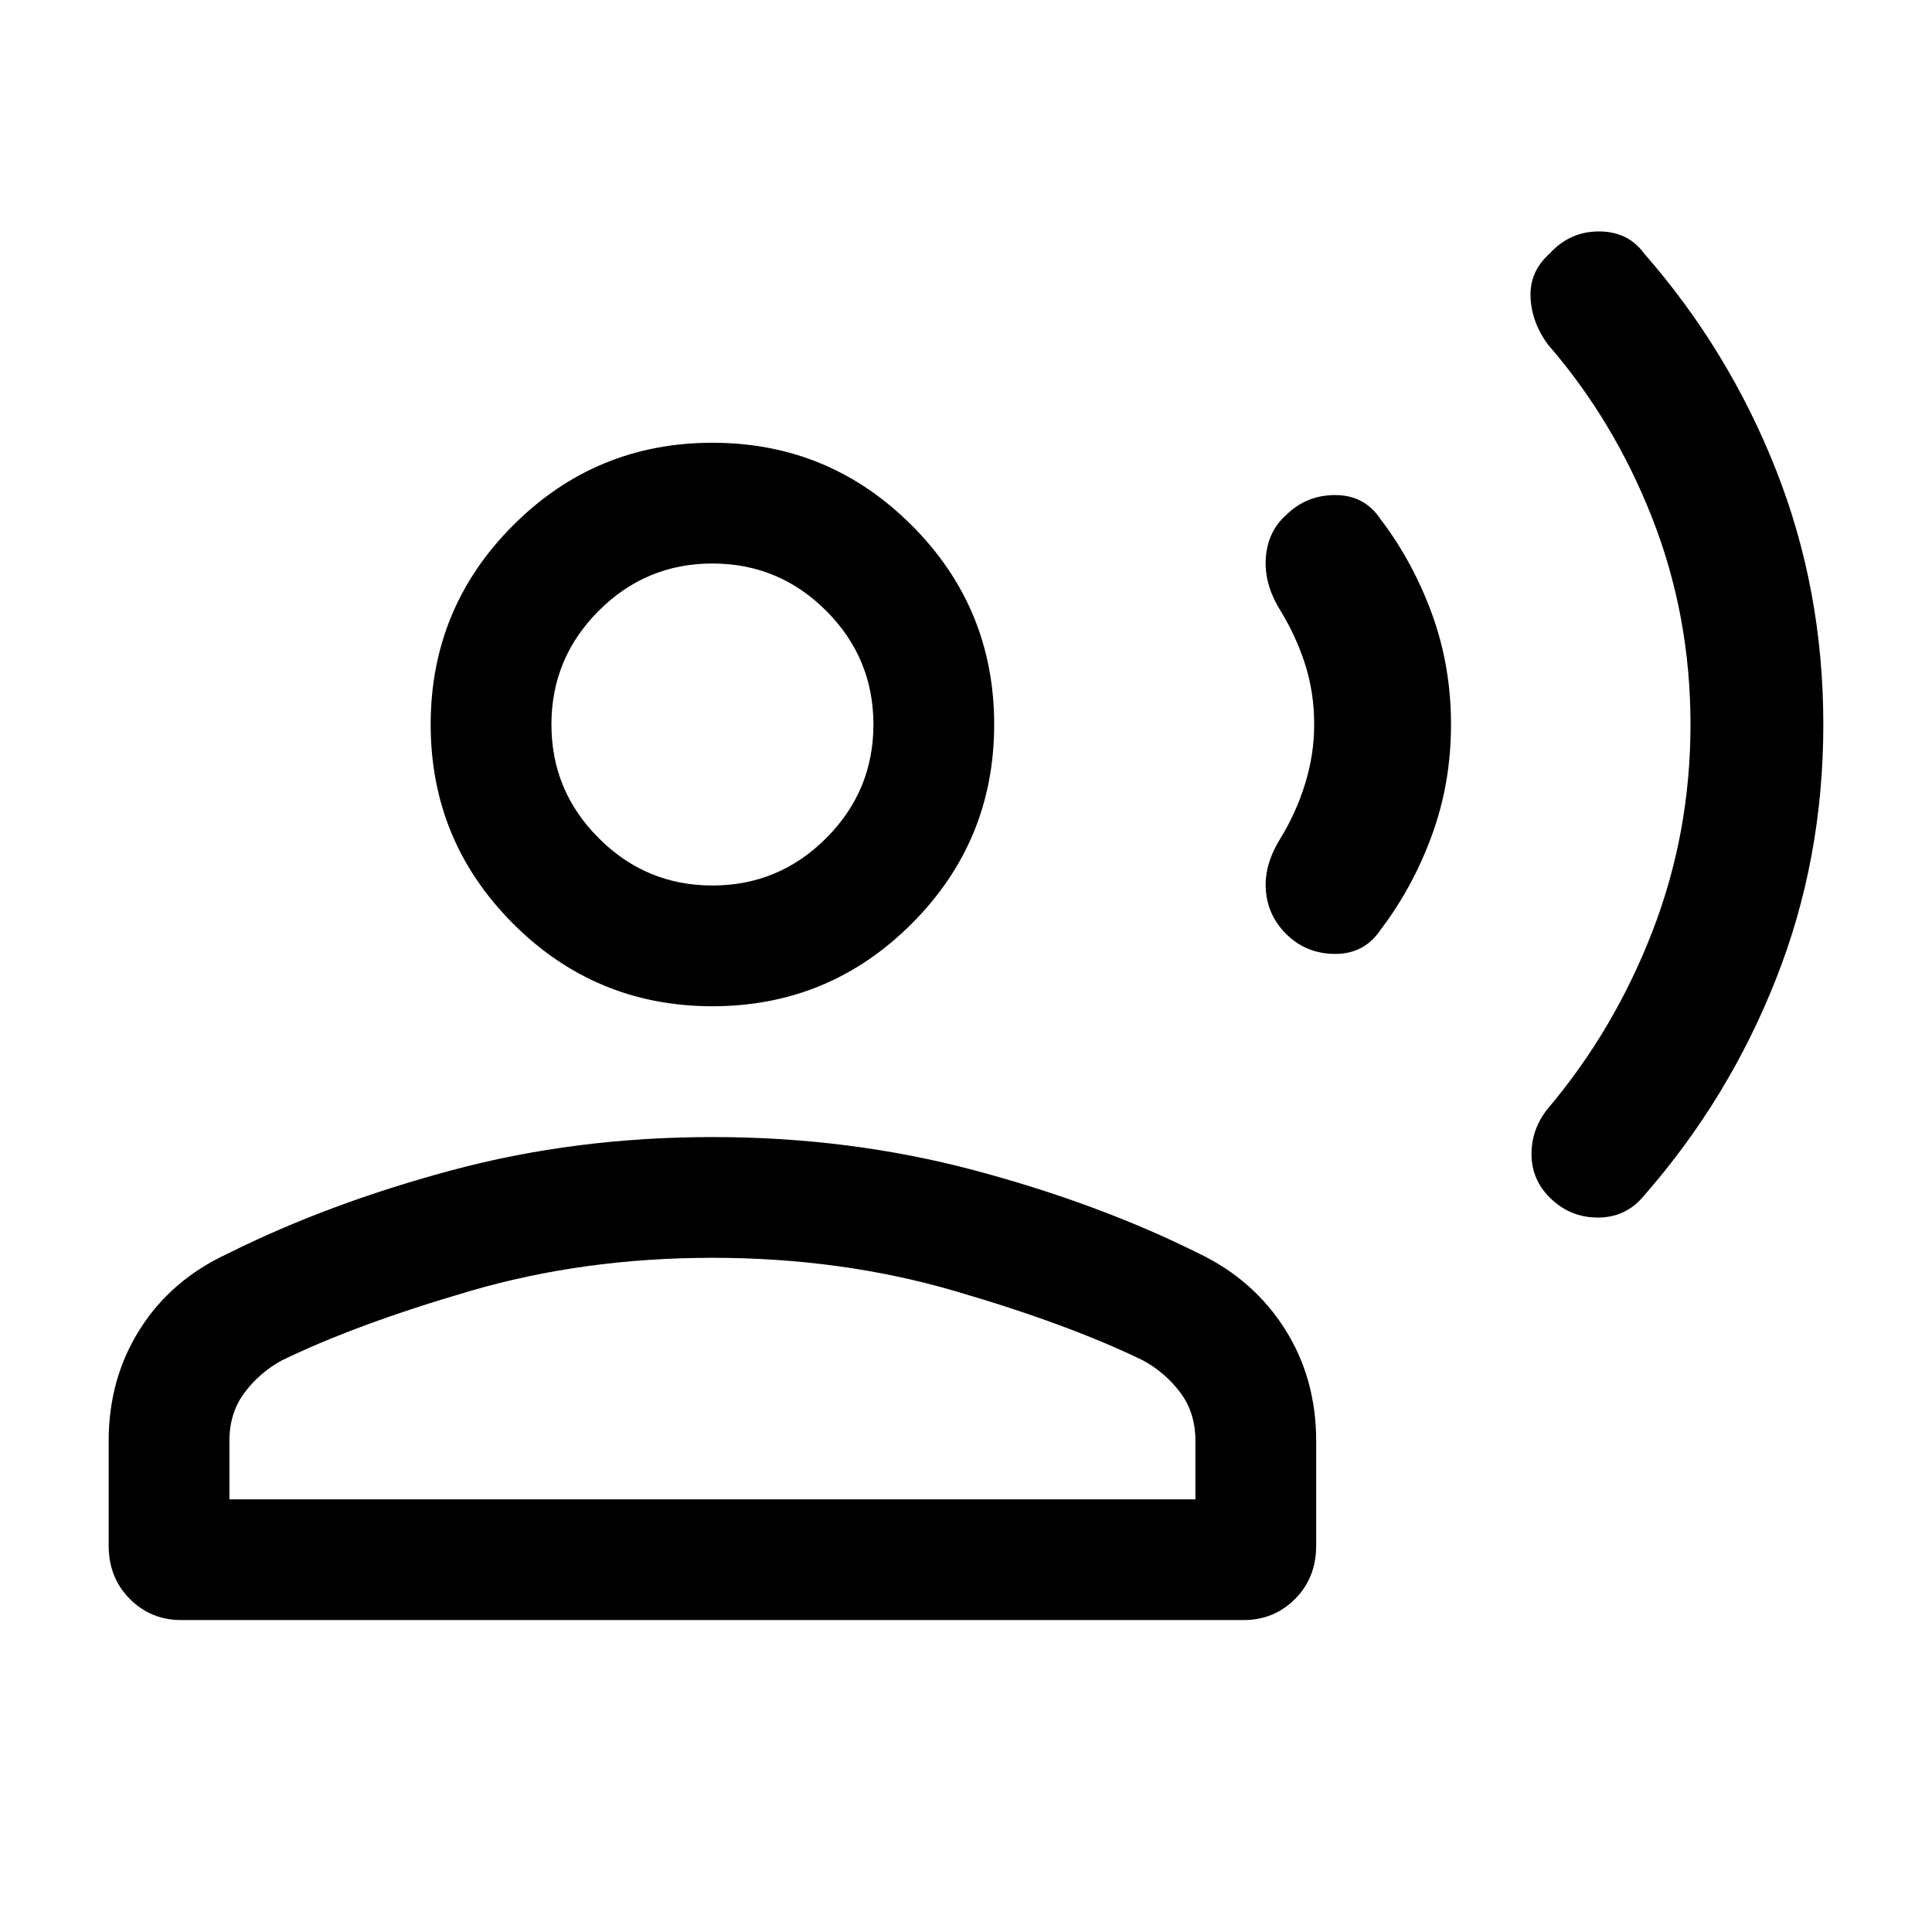 <svg xmlns="http://www.w3.org/2000/svg" height="24" width="24"><path d="M19.25 14.875q-.225-.225-.225-.538 0-.312.2-.562.825-.975 1.3-2.2Q21 10.35 21 9t-.475-2.563q-.475-1.212-1.3-2.162-.2-.275-.212-.587-.013-.313.237-.538.25-.275.613-.275.362 0 .562.275 1.05 1.2 1.637 2.687.588 1.488.588 3.163 0 1.675-.588 3.162-.587 1.488-1.637 2.688-.225.275-.575.275t-.6-.25ZM15.975 11.6q-.225-.225-.25-.538-.025-.312.175-.637.2-.325.312-.687.113-.363.113-.738 0-.4-.113-.75-.112-.35-.312-.675-.2-.325-.175-.65.025-.325.25-.525.25-.25.612-.25.363 0 .563.3.4.525.638 1.175.237.65.237 1.375t-.237 1.375q-.238.65-.638 1.175-.2.3-.563.3-.362 0-.612-.25Zm-7.125.9q-1.45 0-2.475-1.025Q5.35 10.45 5.35 9q0-1.45 1.025-2.475Q7.4 5.5 8.85 5.5q1.45 0 2.475 1.025Q12.35 7.55 12.35 9q0 1.45-1.025 2.475Q10.3 12.5 8.85 12.5Zm-6.6 7.625q-.375 0-.637-.262-.263-.263-.263-.663v-1.3q0-.775.388-1.388.387-.612 1.087-.937 1.25-.625 2.788-1.038 1.537-.412 3.237-.412 1.7 0 3.25.412 1.55.413 2.8 1.038.675.325 1.063.937.387.613.387 1.388v1.3q0 .4-.262.663-.263.262-.638.262Zm.6-1.5h12V17.9q0-.35-.187-.6-.188-.25-.463-.4-.925-.45-2.337-.862-1.413-.413-3.013-.413-1.6 0-3.012.413-1.413.412-2.338.862-.275.15-.462.4-.188.25-.188.6Zm6-7.625q.825 0 1.413-.588.587-.587.587-1.412t-.587-1.413Q9.675 7 8.85 7q-.825 0-1.412.587Q6.85 8.175 6.85 9q0 .825.588 1.412Q8.025 11 8.85 11Zm0-2Zm0 9.625Z"/></svg>